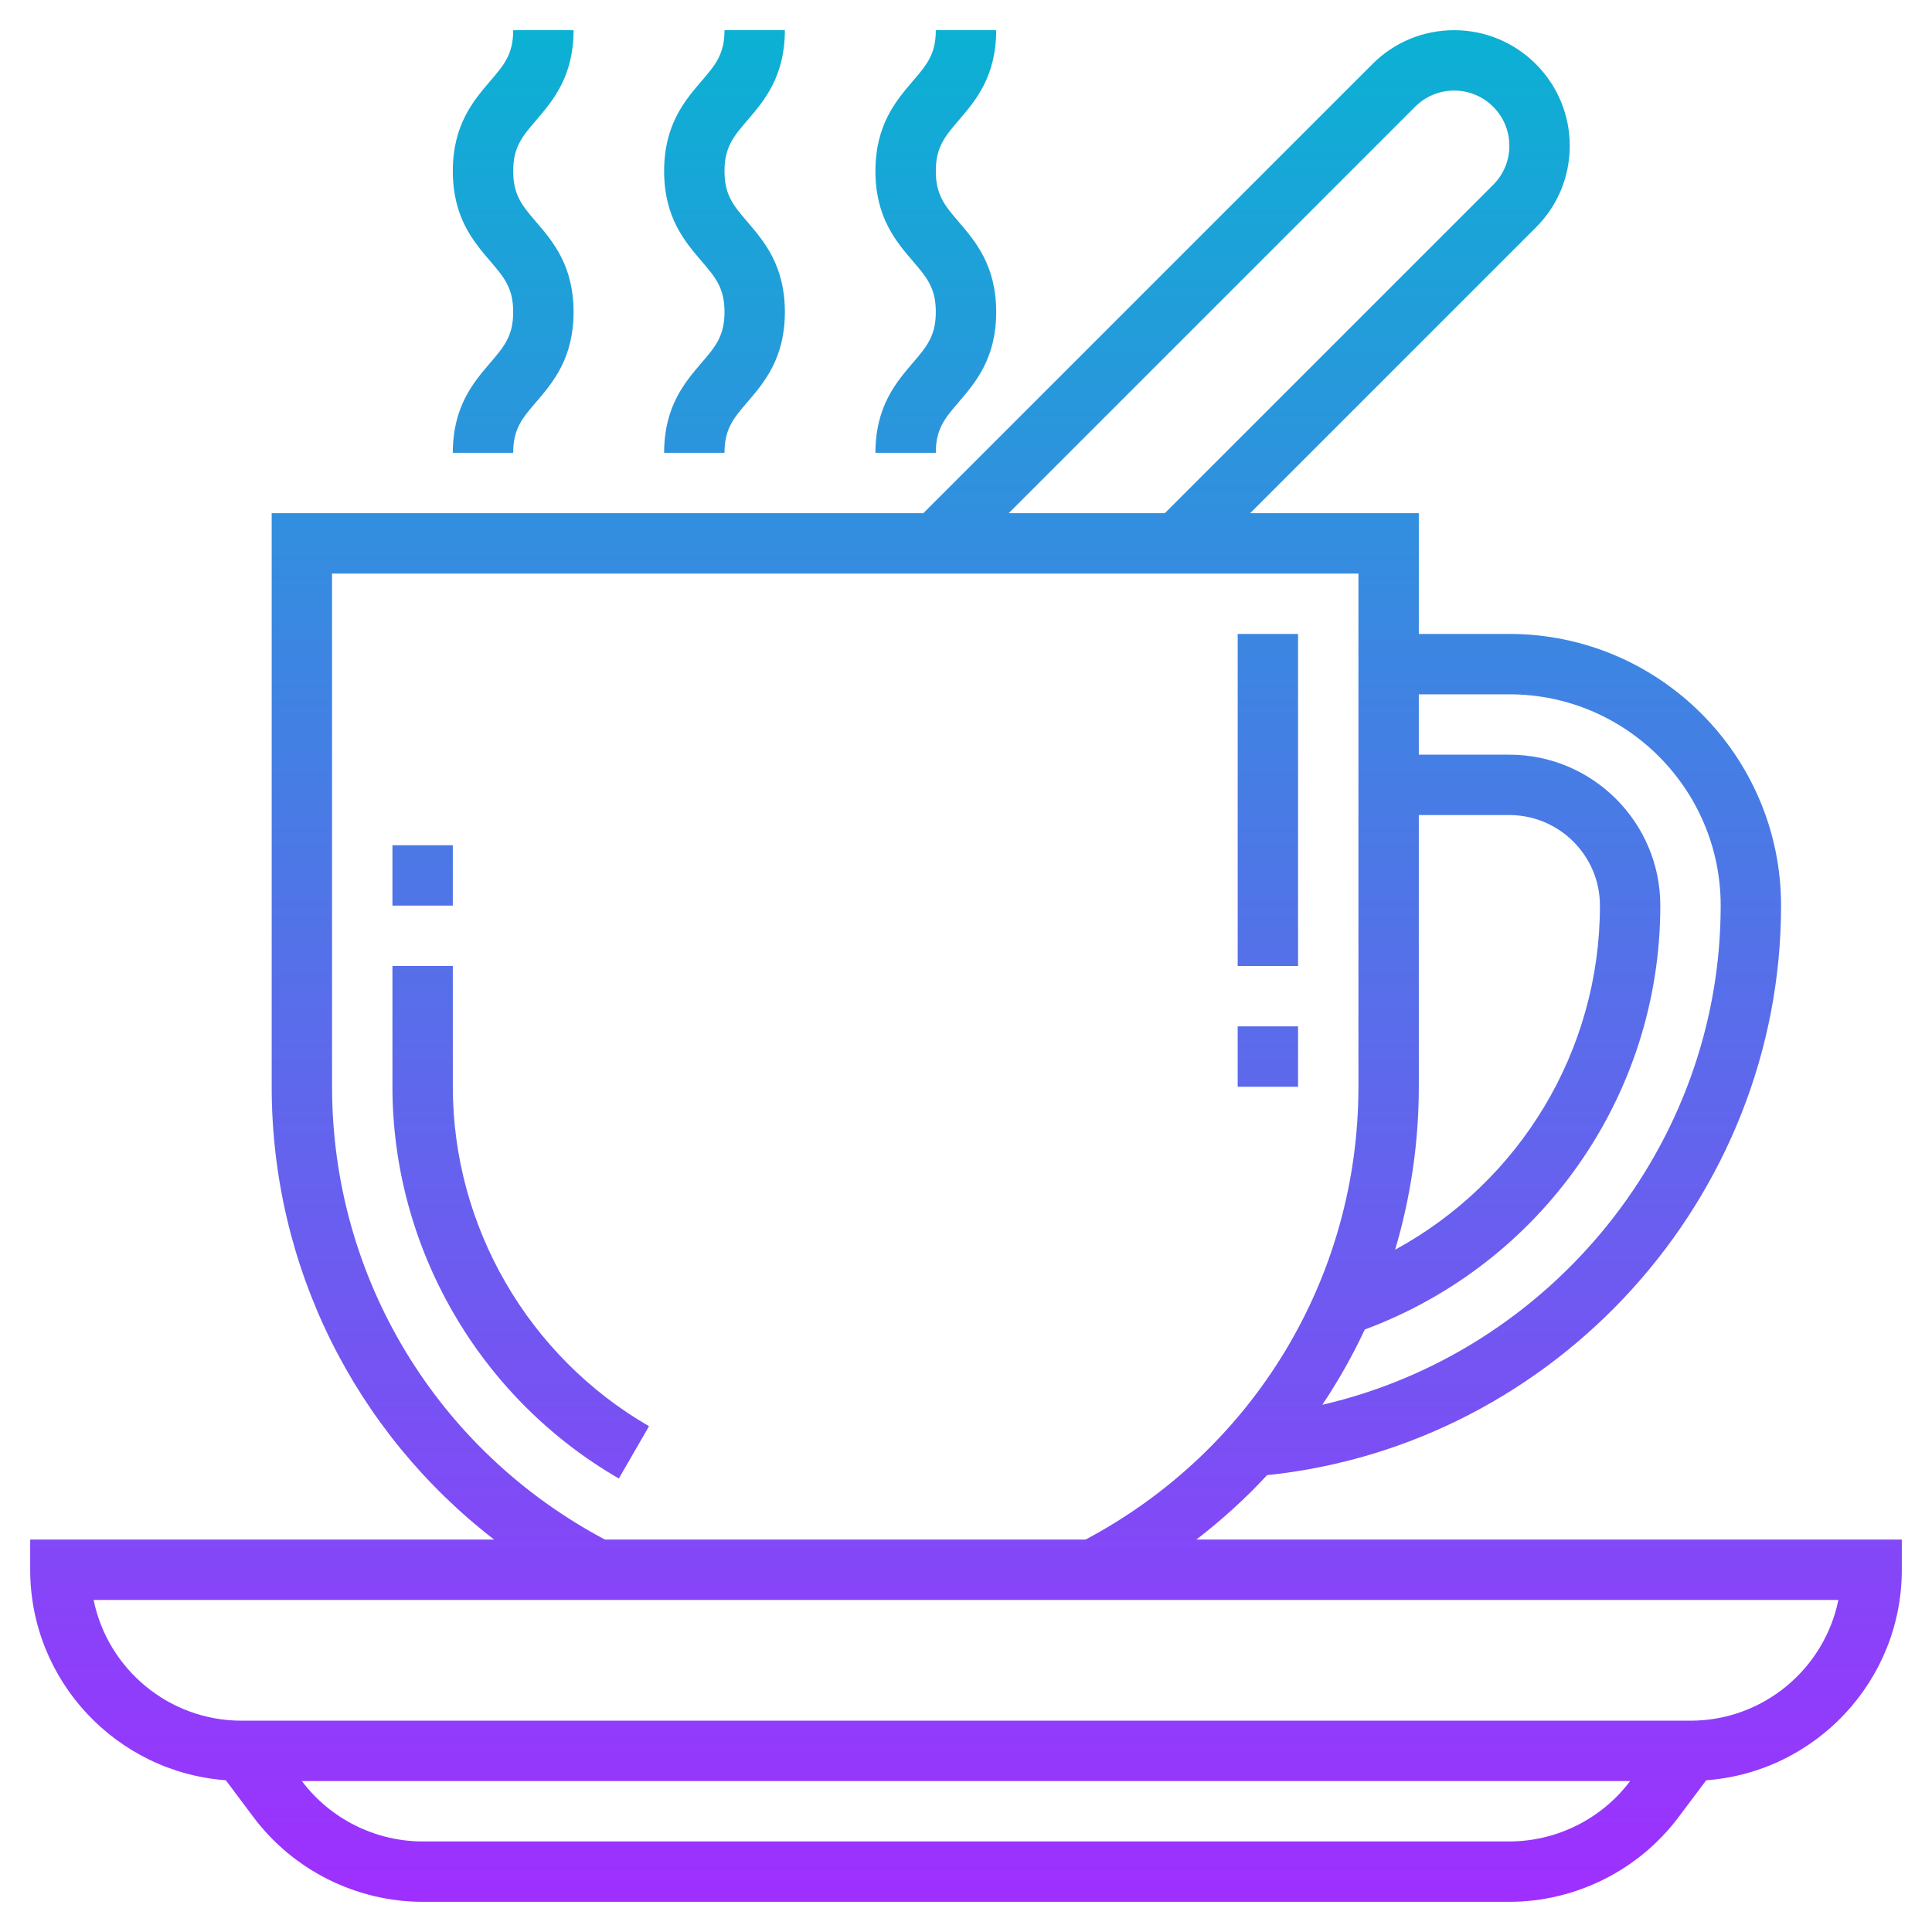 <svg id="Layer_35" enable-background="new 0 0 64 64" height="512" viewBox="0 0 64 64" width="512" xmlns="http://www.w3.org/2000/svg" xmlns:xlink="http://www.w3.org/1999/xlink"><linearGradient id="SVGID_1_" gradientUnits="userSpaceOnUse" x1="32" x2="32" y1="63" y2="1"><stop offset="0" stop-color="#9f2fff"/><stop offset="1" stop-color="#0bb1d3"/></linearGradient><path d="m21.5 47.245-1 1.732c-4.626-2.673-7.5-7.645-7.5-12.977v-4h2v4c0 4.62 2.491 8.928 6.5 11.245zm18.132 3.755h23.368v1c0 3.685-2.863 6.706-6.48 6.974l-.92 1.226c-1.315 1.753-3.408 2.8-5.6 2.8h-36c-2.192 0-4.285-1.047-5.6-2.8l-.92-1.227c-3.617-.267-6.48-3.289-6.48-6.973v-1h15.368c-4.609-3.56-7.368-9.044-7.368-15v-19h21.586l14.878-14.878c.723-.724 1.685-1.122 2.707-1.122 2.112 0 3.829 1.717 3.829 3.829 0 1.022-.398 1.984-1.122 2.707l-9.464 9.464h5.586v4h3c4.962 0 9 4.038 9 9 0 9.677-7.446 17.87-17.026 18.866-.714.772-1.499 1.483-2.342 2.134zm7.368-28v2h3c2.757 0 5 2.243 5 5 0 6.28-3.919 11.861-9.79 14.042-.405.866-.875 1.698-1.406 2.493 7.565-1.748 13.196-8.578 13.196-16.535 0-3.86-3.14-7-7-7zm0 13c0 1.86-.274 3.673-.784 5.398 4.13-2.249 6.784-6.588 6.784-11.398 0-1.654-1.346-3-3-3h-3zm-13.586-19h5.172l10.878-10.878c.346-.346.536-.805.536-1.293 0-1.009-.82-1.829-1.829-1.829-.488 0-.947.19-1.293.536zm-13.376 34h15.924c5.579-2.966 9.038-8.689 9.038-15v-17h-34v17c0 6.311 3.459 12.035 9.038 15zm33.962 8h-44c.939 1.252 2.435 2 4 2h36c1.565 0 3.061-.748 4-2zm6.899-6h-57.798c.464 2.279 2.484 4 4.899 4h48c2.415 0 4.435-1.721 4.899-4zm-45.899-25h-2v2h2zm18-27h-2c0 .797-.302 1.15-.759 1.683-.553.645-1.241 1.448-1.241 2.985s.688 2.339 1.241 2.984c.457.534.759.886.759 1.683 0 .796-.302 1.148-.759 1.682-.553.645-1.241 1.447-1.241 2.983h2c0-.796.302-1.148.759-1.681.553-.645 1.241-1.447 1.241-2.984s-.688-2.34-1.241-2.985c-.457-.533-.759-.885-.759-1.682s.302-1.15.759-1.683c.553-.645 1.241-1.448 1.241-2.985zm-7 0h-2c0 .797-.302 1.15-.759 1.683-.553.645-1.241 1.448-1.241 2.985s.688 2.339 1.241 2.984c.457.534.759.886.759 1.683 0 .796-.302 1.148-.759 1.682-.553.645-1.241 1.447-1.241 2.983h2c0-.796.302-1.148.759-1.681.553-.645 1.241-1.447 1.241-2.984s-.688-2.34-1.241-2.985c-.457-.533-.759-.885-.759-1.682s.302-1.15.759-1.683c.553-.645 1.241-1.448 1.241-2.985zm-11 14h2c0-.796.302-1.148.759-1.681.553-.645 1.241-1.447 1.241-2.984s-.688-2.34-1.241-2.985c-.457-.533-.759-.885-.759-1.682s.302-1.15.759-1.683c.553-.645 1.241-1.448 1.241-2.985h-2c0 .797-.302 1.15-.759 1.683-.553.645-1.241 1.448-1.241 2.985s.688 2.339 1.241 2.984c.457.534.759.886.759 1.683 0 .796-.302 1.148-.759 1.682-.553.645-1.241 1.447-1.241 2.983zm28 19h-2v2h2zm0-13h-2v11h2z" fill="url(#SVGID_1_)"/></svg>